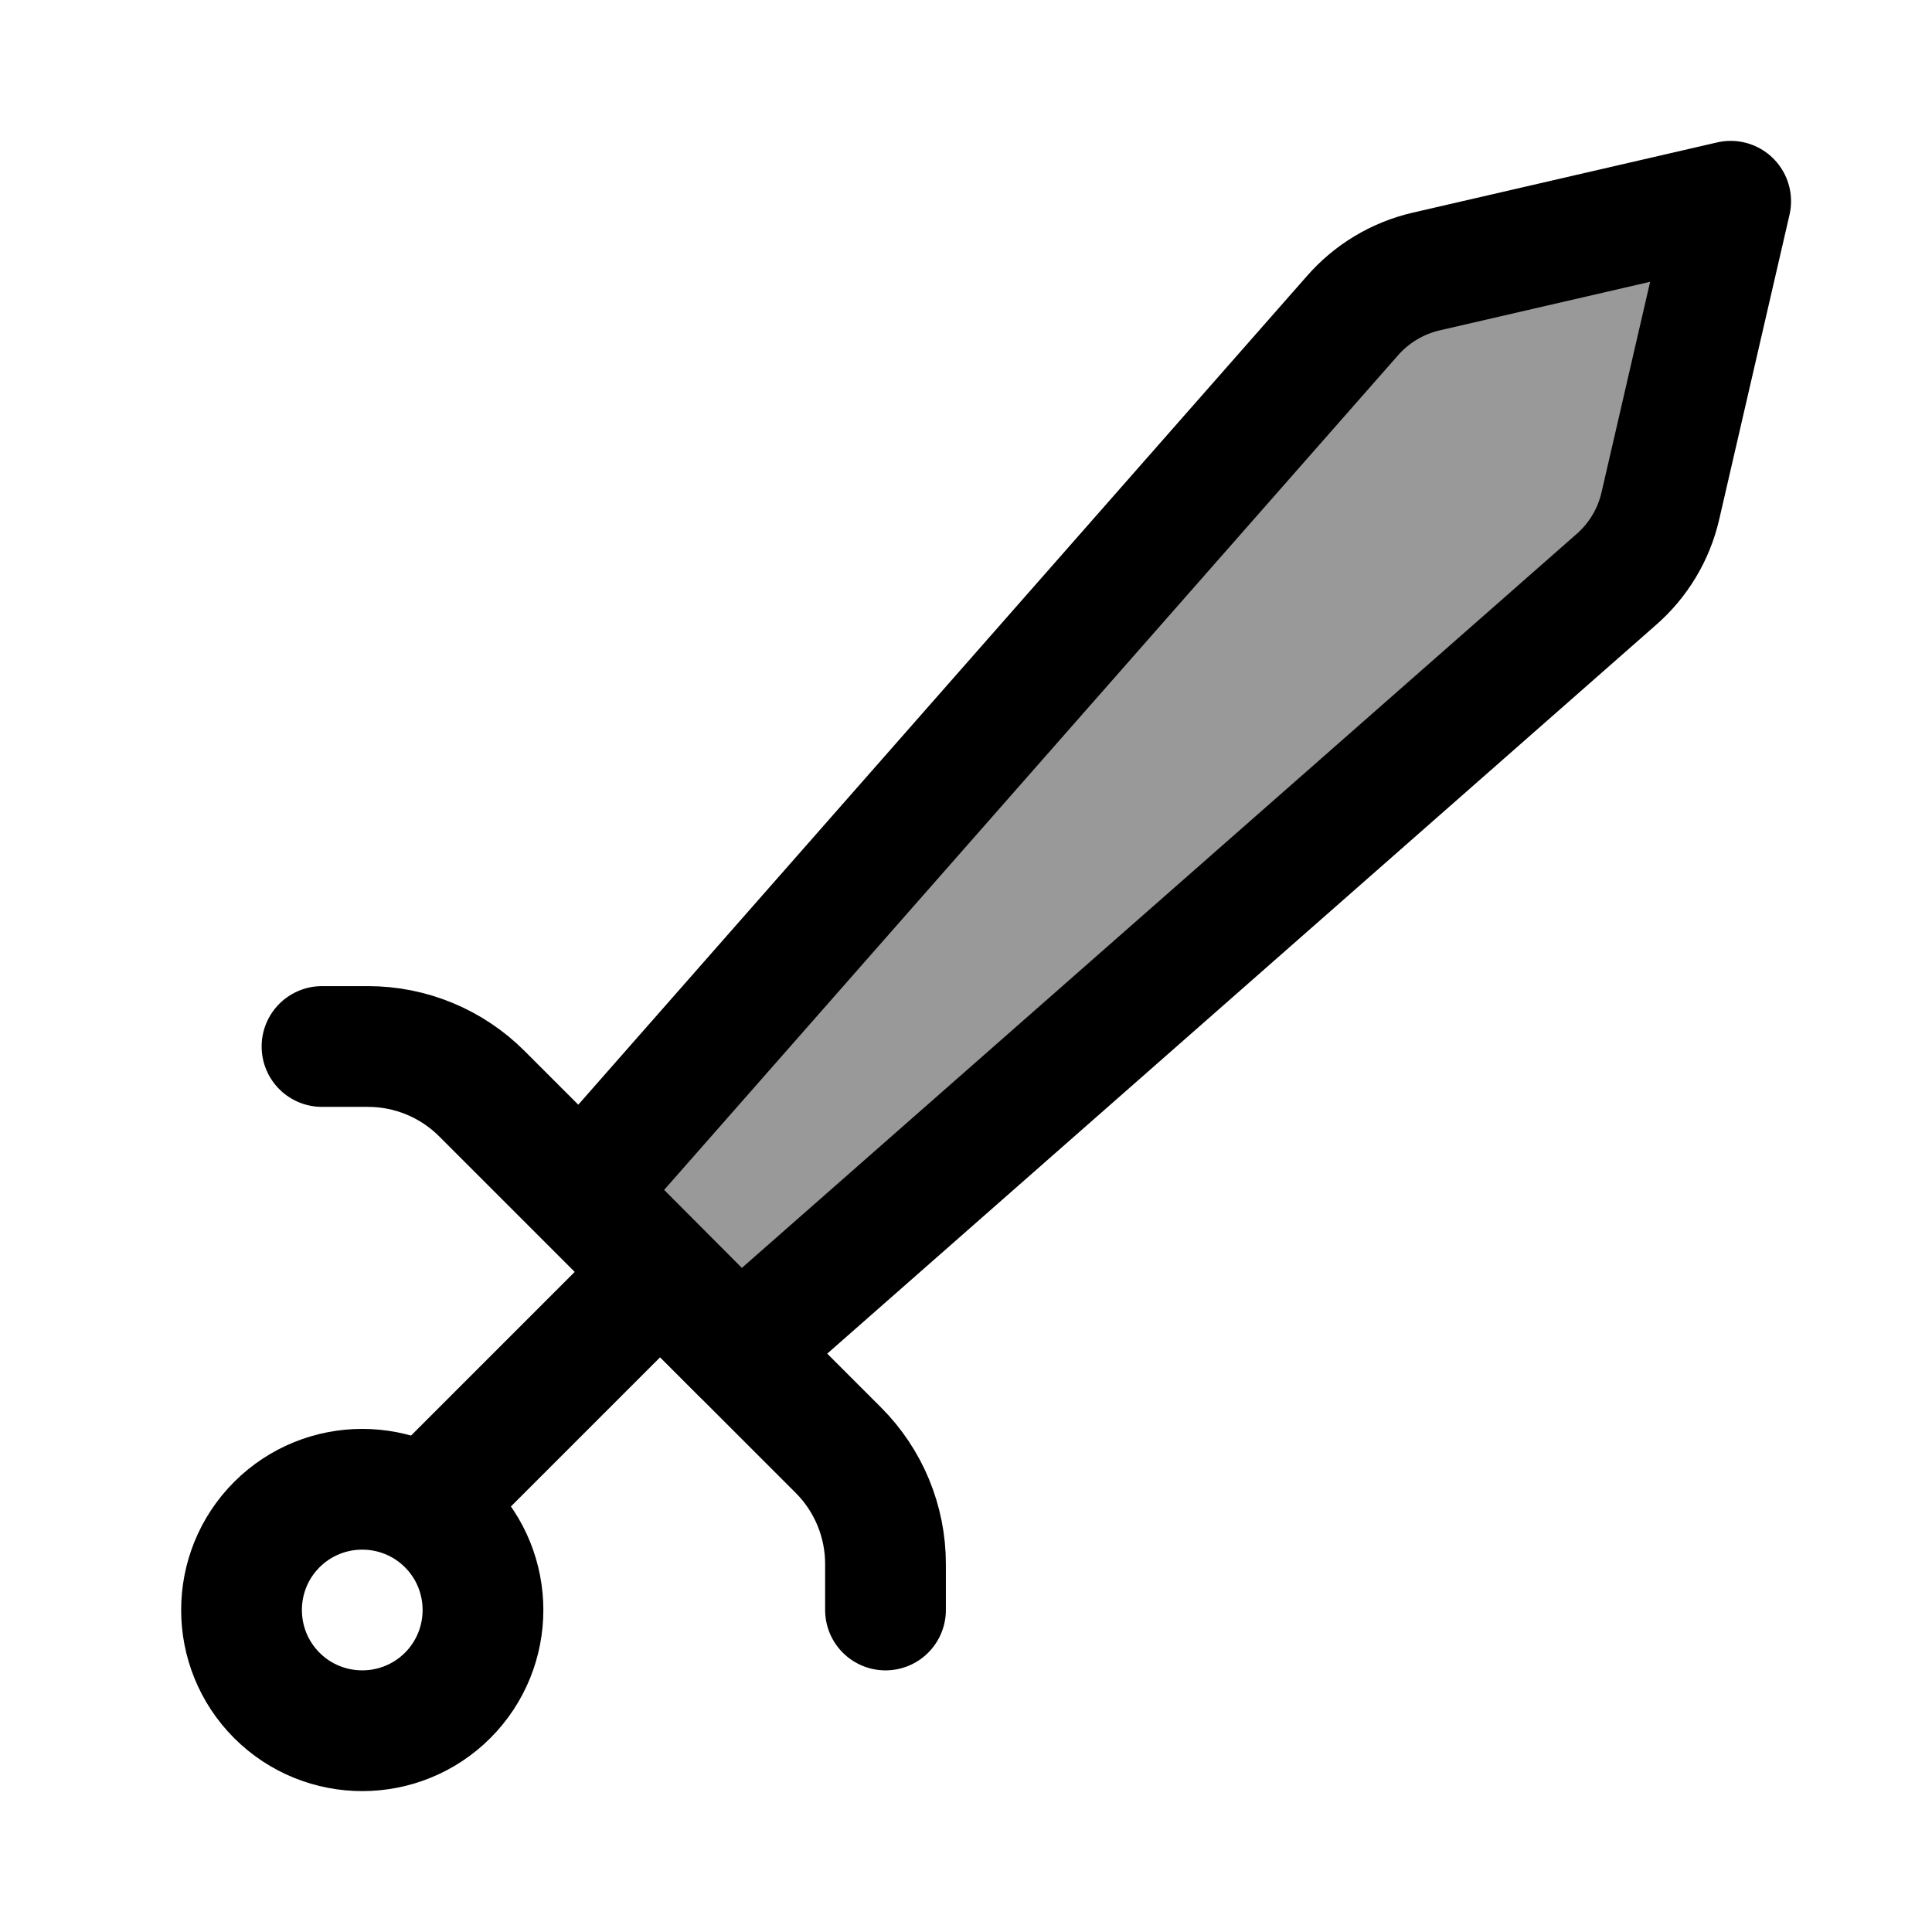 <svg width="24" height="24" viewBox="0 0 24 24" fill="none" xmlns="http://www.w3.org/2000/svg">
    <path d="M5.561 21.061C4.975 21.646 4.025 21.646 3.439 21.061C2.854 20.475 2.854 19.525 3.439 18.939C4.025 18.354 4.975 18.354 5.561 18.939C6.146 19.525 6.146 20.475 5.561 21.061Z" stroke="currentColor" stroke-width="1.5"/>
    <path d="M8 16L5.5 18.5" stroke="currentColor" stroke-width="1.5" stroke-linecap="round" stroke-linejoin="round"/>
    <path opacity="0.4" d="M20.073 7.203L9.499 16.5L9.207 16.805L7.203 14.793L7.499 14.5L16.796 3.927C17.037 3.649 17.359 3.456 17.716 3.373L21.499 2.5L20.626 6.283C20.544 6.641 20.35 6.963 20.073 7.203Z" fill="currentColor"/>
    <path d="M20.073 7.203L9.499 16.5L9.207 16.805L7.203 14.793L7.499 14.5L16.796 3.927C17.037 3.649 17.359 3.456 17.716 3.373L21.499 2.5L20.626 6.283C20.544 6.641 20.35 6.963 20.073 7.203Z" stroke="currentColor" stroke-width="1.5" stroke-linejoin="round"/>
    <path d="M4 13H4.572C5.102 13 5.611 13.211 5.986 13.586L10.414 18.014C10.789 18.389 11 18.898 11 19.428V20" stroke="currentColor" stroke-width="1.5" stroke-linecap="round" stroke-linejoin="round"/>
</svg>
